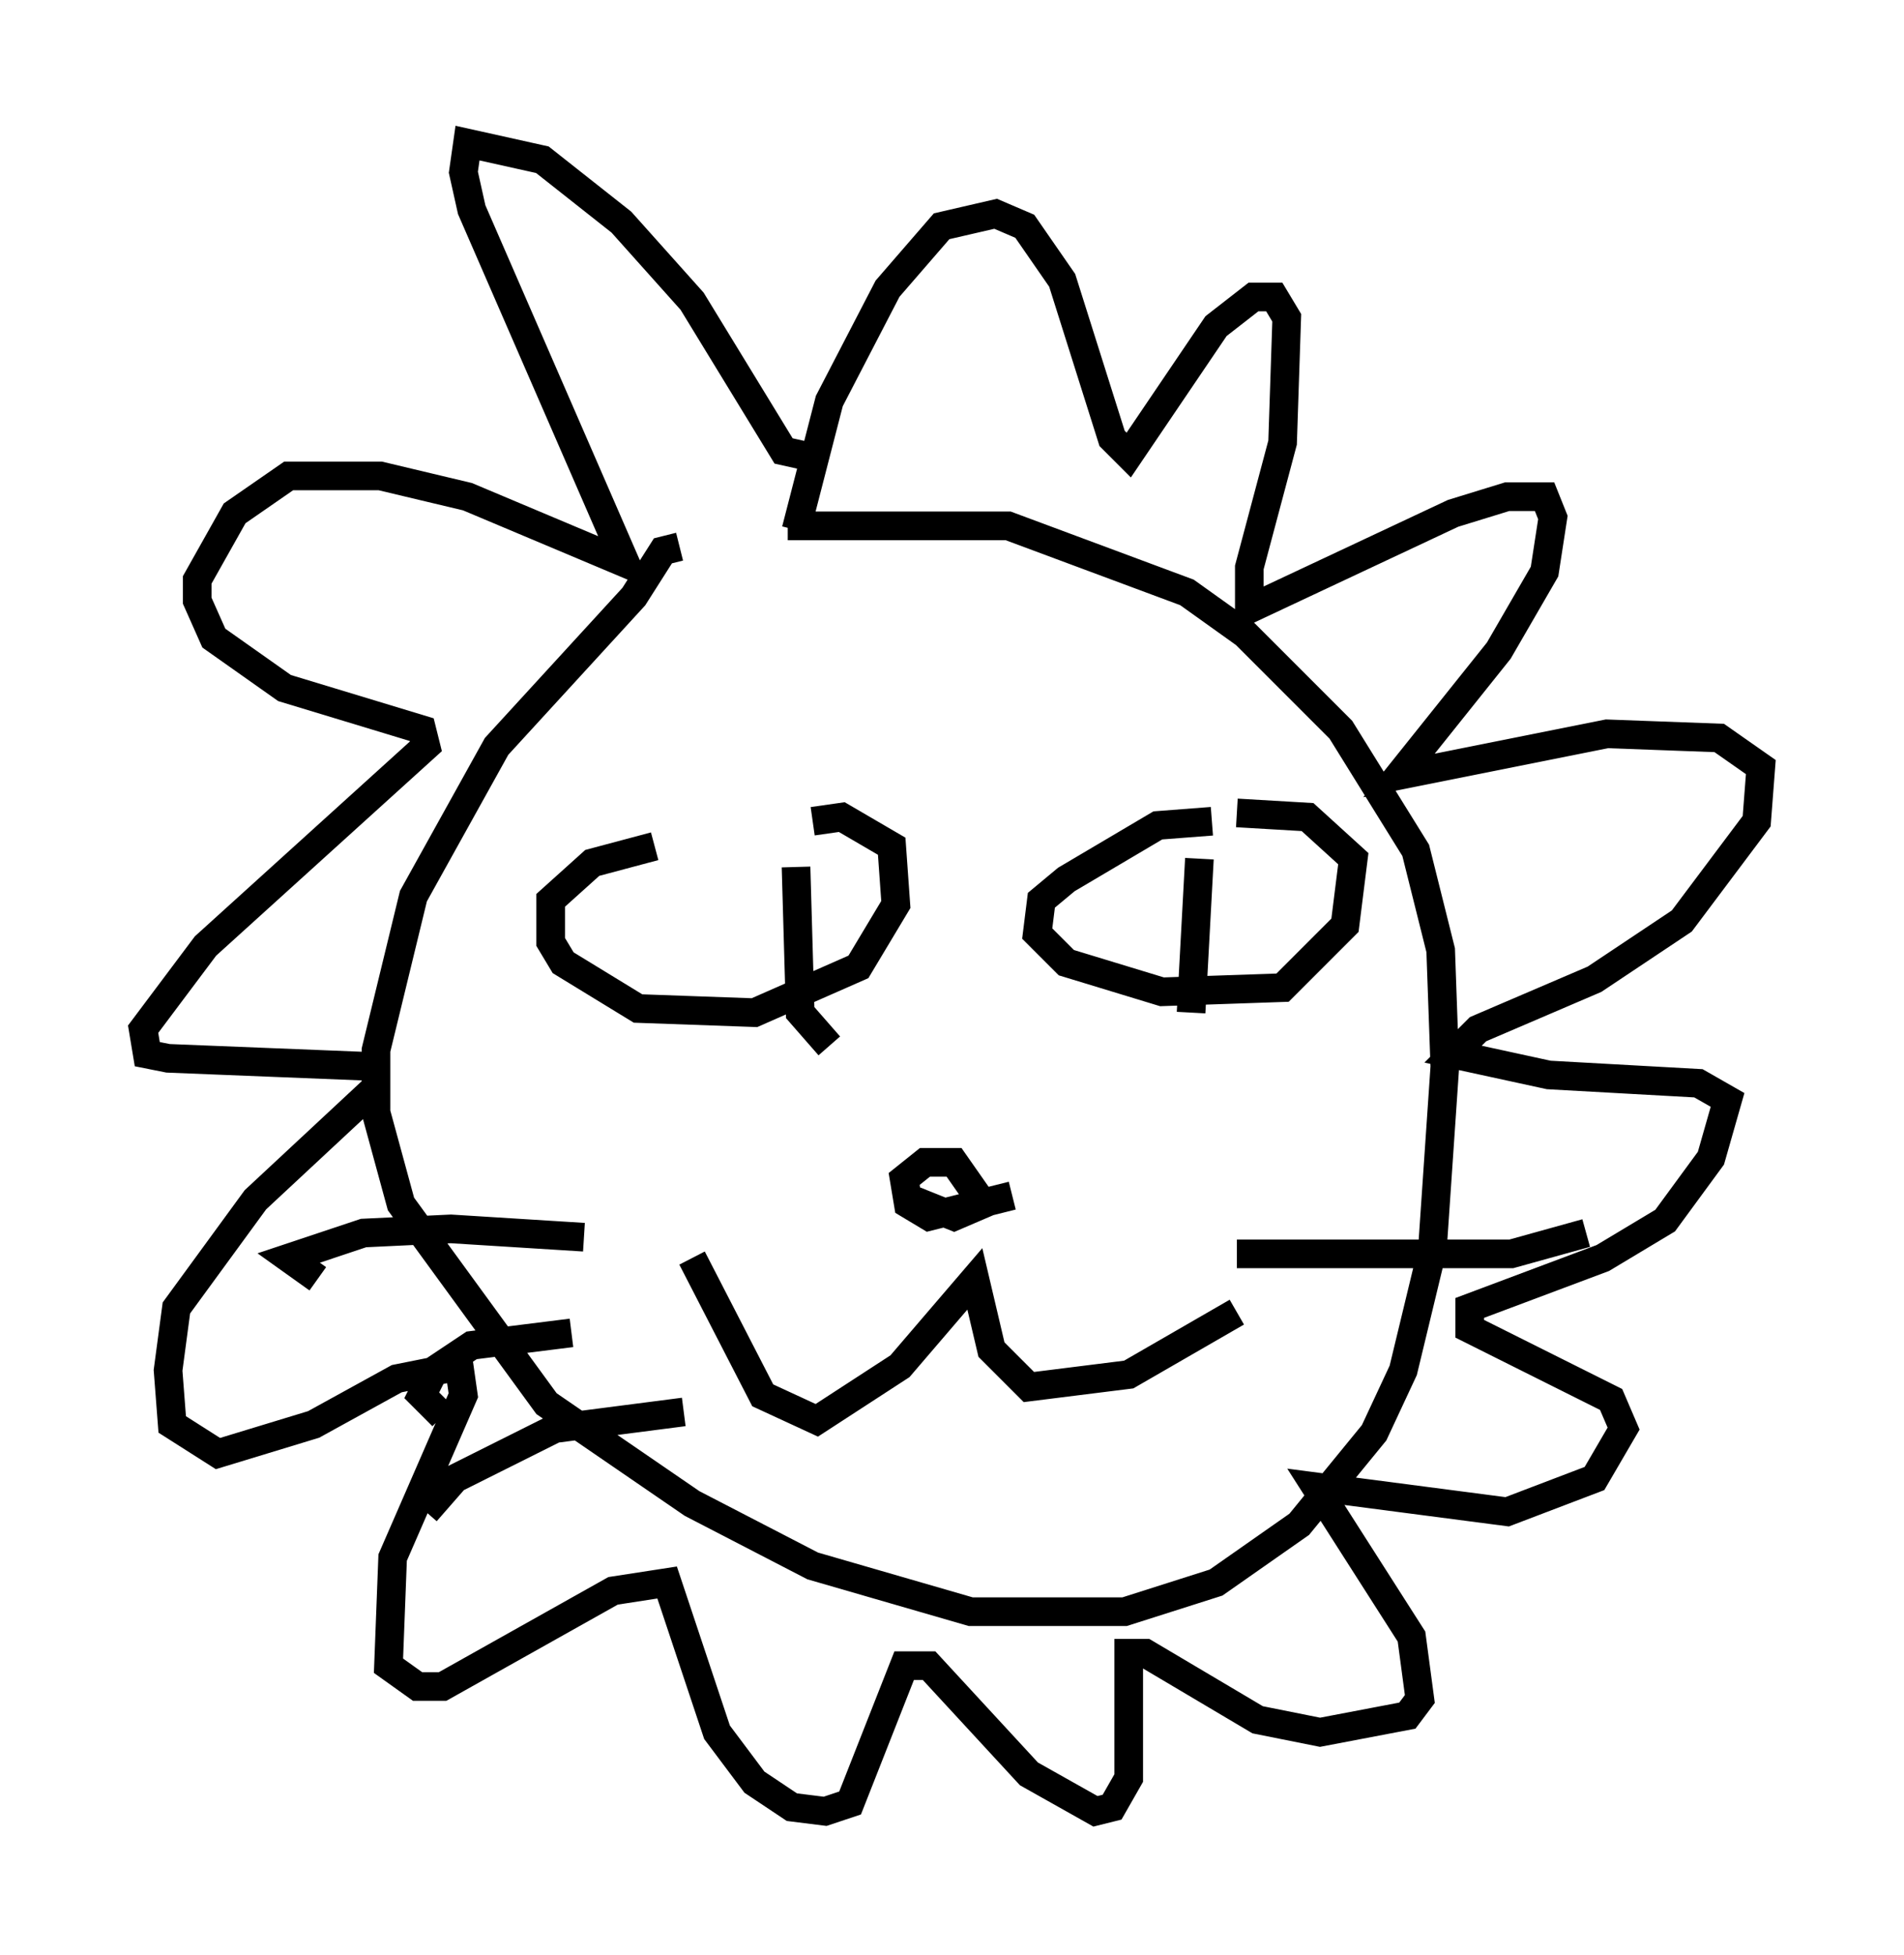 <?xml version="1.0" encoding="utf-8" ?>
<svg baseProfile="full" height="68.246" version="1.1" width="66.503" xmlns="http://www.w3.org/2000/svg" xmlns:ev="http://www.w3.org/2001/xml-events" xmlns:xlink="http://www.w3.org/1999/xlink"><defs /><rect fill="white" height="68.246" width="66.503" x="0" y="0" /><path d="M25.19, 29.547 m-2.324, 0.0 l-2.179, 0.581 -1.453, 1.307 l0.0, 1.453 0.436, 0.726 l2.615, 1.598 4.067, 0.145 l3.631, -1.598 1.307, -2.179 l-0.145, -2.034 -1.743, -1.017 l-1.017, 0.145 m13.944, 0.0 l-1.888, 0.145 -3.196, 1.888 l-0.872, 0.726 -0.145, 1.162 l1.017, 1.017 3.341, 1.017 l4.212, -0.145 2.179, -2.179 l0.291, -2.324 -1.598, -1.453 l-2.469, -0.145 m-15.397, 1.888 l0.145, 5.084 1.017, 1.162 m12.927, -6.536 l-0.291, 5.374 m-6.246, 6.391 l-2.905, 0.726 -0.726, -0.436 l-0.145, -0.872 0.726, -0.581 l1.017, 0.0 1.017, 1.453 l-1.017, 0.436 -0.726, -0.291 l0.0, 0.291 m-8.425, 1.453 l2.469, 4.793 1.888, 0.872 l2.905, -1.888 2.615, -3.05 l0.581, 2.469 1.307, 1.307 l3.486, -0.436 3.777, -2.179 m-19.464, -26.726 l-0.581, 0.145 -1.017, 1.598 l-4.793, 5.229 -2.905, 5.229 l-1.307, 5.374 0.0, 2.179 l0.872, 3.196 5.084, 6.972 l5.084, 3.486 4.212, 2.179 l5.52, 1.598 5.374, 0.0 l3.196, -1.017 2.905, -2.034 l2.615, -3.196 1.017, -2.179 l1.017, -4.212 0.436, -6.391 l-0.145, -4.067 -0.872, -3.486 l-2.615, -4.212 -3.341, -3.341 l-2.034, -1.453 -6.246, -2.324 l-7.698, 0.0 m1.162, -2.324 l-1.307, -0.291 -3.196, -5.229 l-2.469, -2.76 -2.76, -2.179 l-2.615, -0.581 -0.145, 1.017 l0.291, 1.307 5.374, 12.346 l-5.52, -2.324 -3.05, -0.726 l-3.196, 0.0 -1.888, 1.307 l-1.307, 2.324 0.0, 0.726 l0.581, 1.307 2.469, 1.743 l4.793, 1.453 0.145, 0.581 l-7.698, 6.972 -2.179, 2.905 l0.145, 0.872 0.726, 0.145 l7.263, 0.291 0.0, 0.726 l-4.212, 3.922 -2.76, 3.777 l-0.291, 2.179 0.145, 1.888 l1.598, 1.017 3.341, -1.017 l2.905, -1.598 2.179, -0.436 l0.145, 1.017 -2.469, 5.665 l-0.145, 3.777 1.017, 0.726 l0.872, 0.0 5.955, -3.341 l1.888, -0.291 1.743, 5.229 l1.307, 1.743 1.307, 0.872 l1.162, 0.145 0.872, -0.291 l1.888, -4.793 0.872, 0.0 l3.486, 3.777 2.324, 1.307 l0.581, -0.145 0.581, -1.017 l0.0, -4.358 0.581, 0.0 l3.922, 2.324 2.179, 0.436 l3.05, -0.581 0.436, -0.581 l-0.291, -2.179 -3.341, -5.229 l6.682, 0.872 3.05, -1.162 l1.017, -1.743 -0.436, -1.017 l-4.939, -2.469 0.0, -0.726 l4.648, -1.743 2.179, -1.307 l1.598, -2.179 0.581, -2.034 l-1.017, -0.581 -5.229, -0.291 l-3.341, -0.726 0.872, -0.872 l4.067, -1.743 3.05, -2.034 l2.615, -3.486 0.145, -1.888 l-1.453, -1.017 -3.922, -0.145 l-7.263, 1.453 3.486, -4.358 l1.598, -2.76 0.291, -1.888 l-0.291, -0.726 -1.307, 0.0 l-1.888, 0.581 -7.117, 3.341 l0.0, -1.453 1.162, -4.358 l0.145, -4.358 -0.436, -0.726 l-0.726, 0.0 -1.307, 1.017 l-3.05, 4.503 -0.581, -0.581 l-1.743, -5.52 -1.307, -1.888 l-1.017, -0.436 -1.888, 0.436 l-1.888, 2.179 -2.034, 3.922 l-1.162, 4.503 m-7.408, 24.693 l-4.648, -0.291 -3.05, 0.145 l-2.615, 0.872 1.017, 0.726 m8.86, 1.888 l-3.486, 0.436 -1.307, 0.872 l-0.436, 0.872 0.726, 0.726 m8.425, -0.145 l-4.503, 0.581 -3.486, 1.743 l-1.017, 1.162 m28.324, -9.006 l9.587, 0.0 2.615, -0.726 " fill="none" stroke="black" stroke-width="1" /></svg>